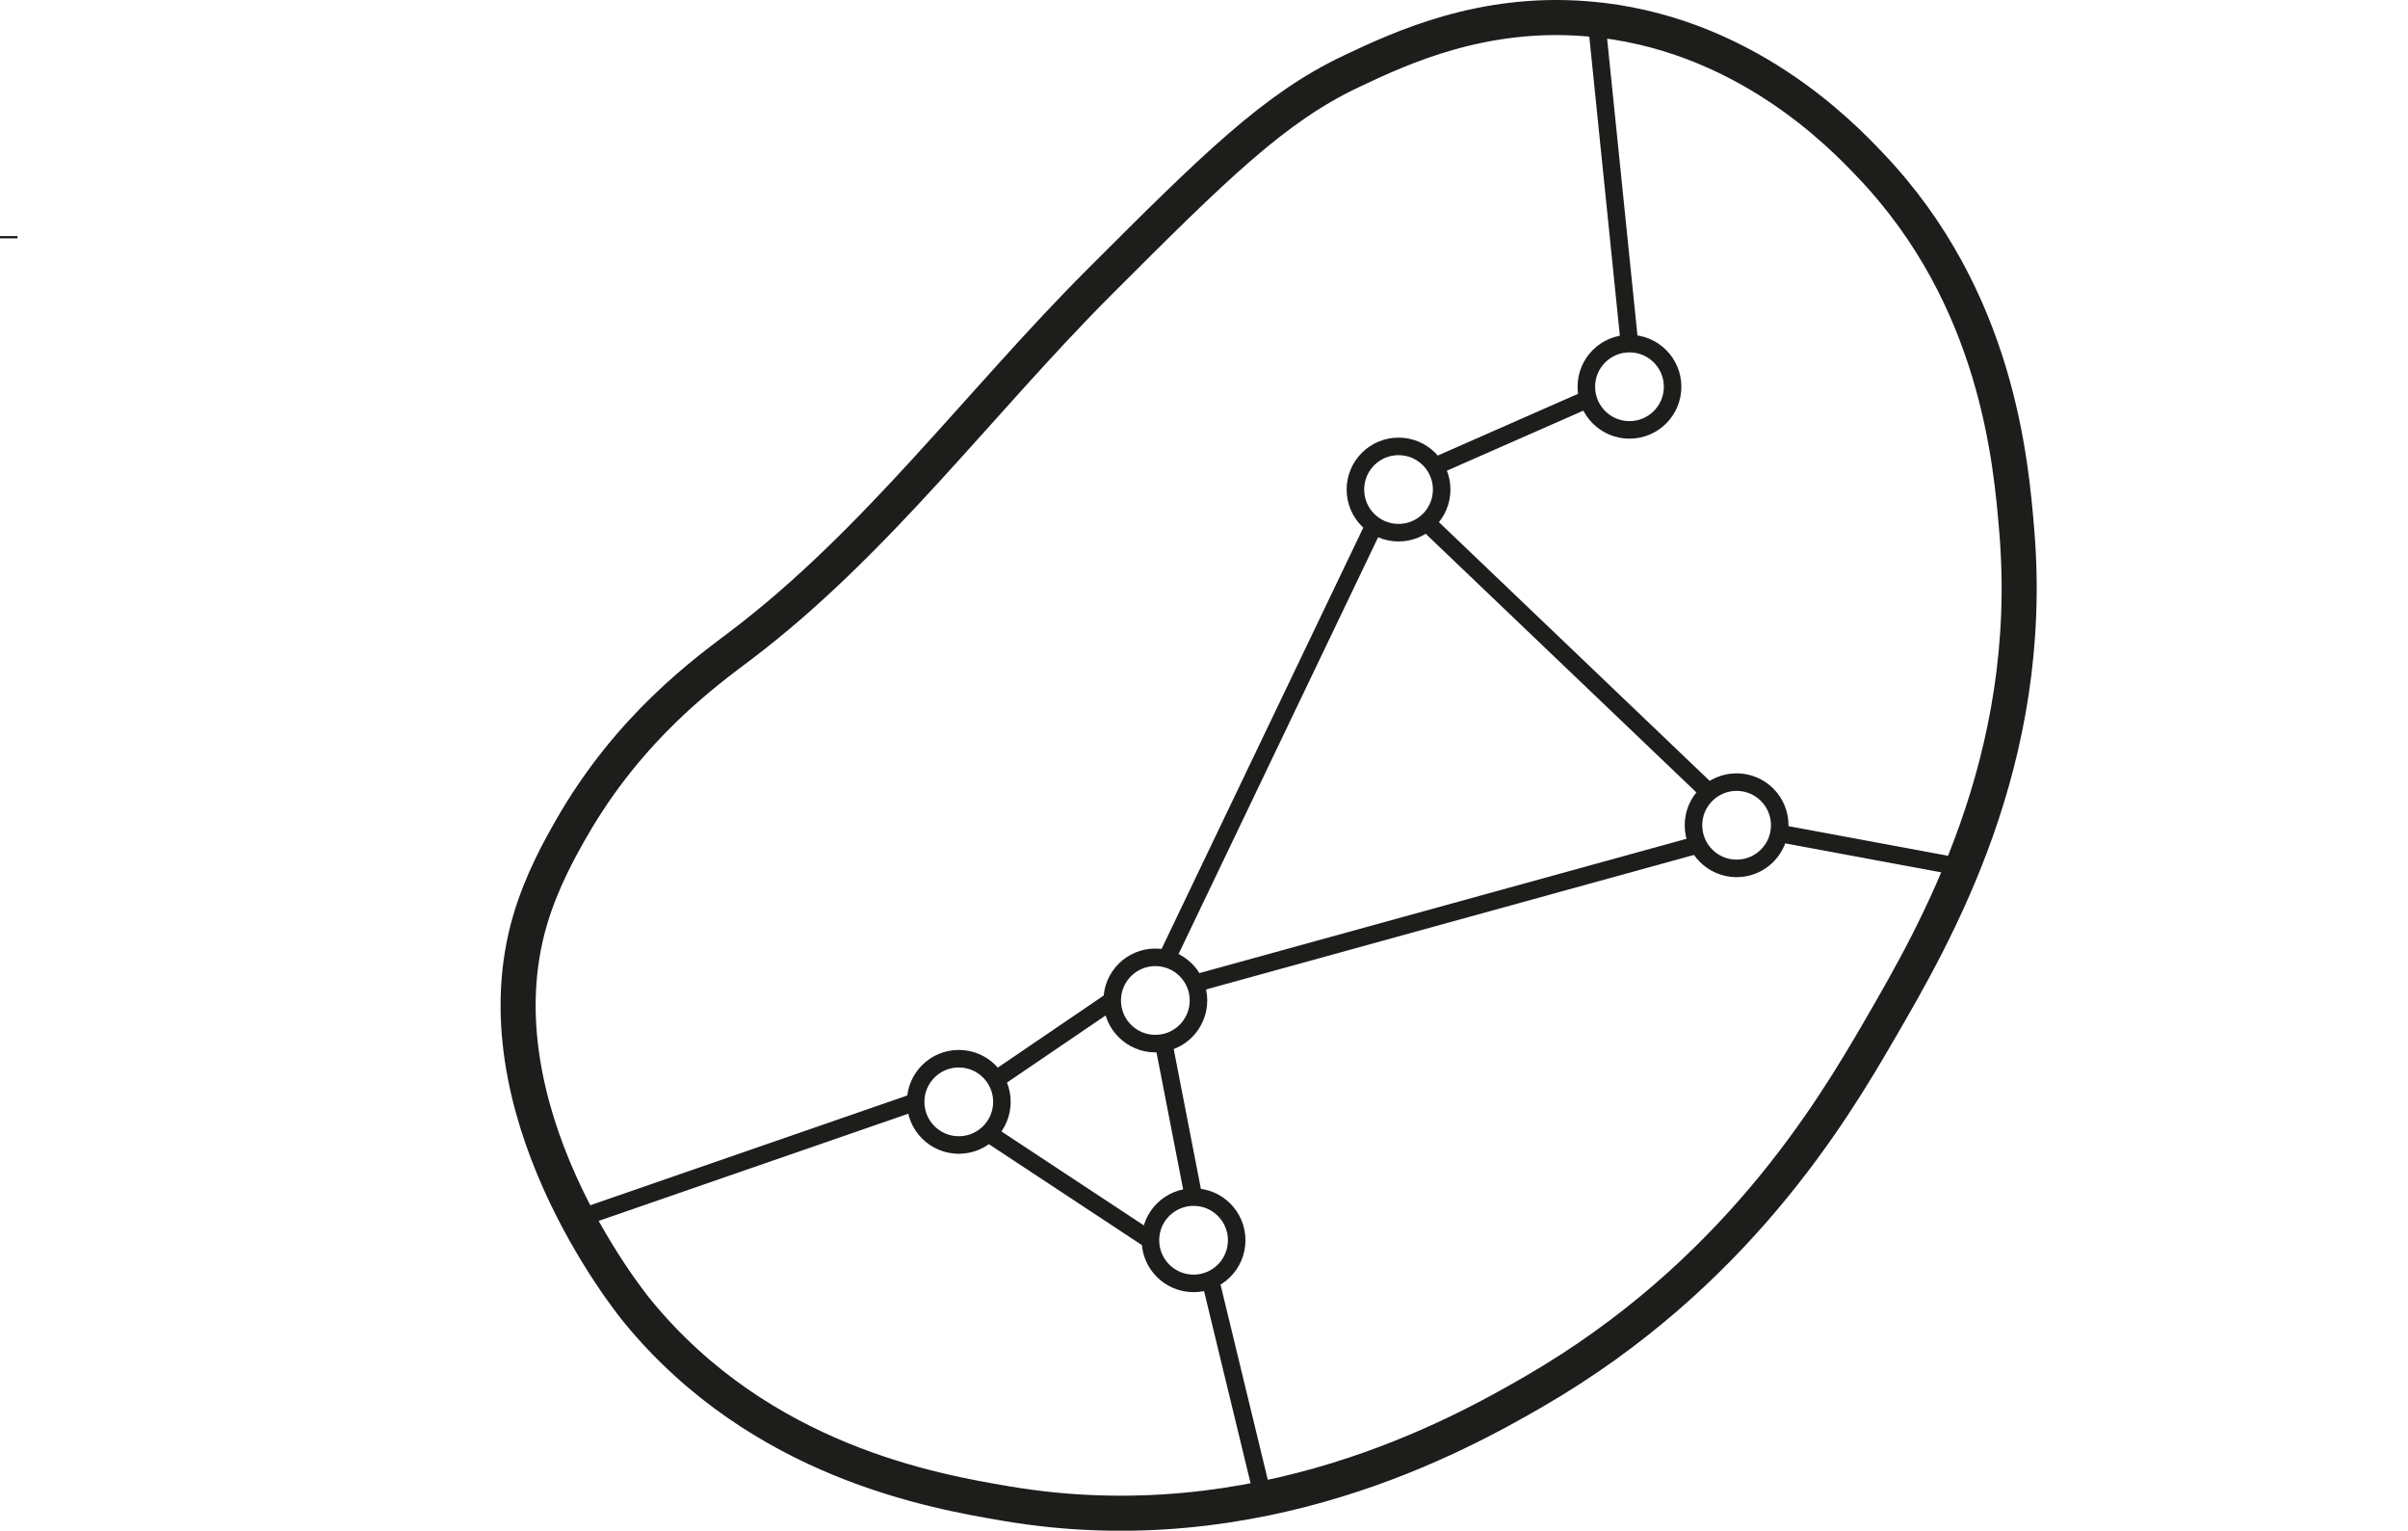 <?xml version="1.0" encoding="UTF-8"?>
<svg id="Layer_1" data-name="Layer 1" xmlns="http://www.w3.org/2000/svg" viewBox="0 0 137.33 87.27">
  <defs>
    <style>
      .cls-1, .cls-2 {
        fill: none;
        stroke: #1d1d1b;
        stroke-miterlimit: 10;
      }

      .cls-2 {
        stroke-width: 2px;
      }
    </style>
  </defs>
  <circle class="cls-1" cx="92.93" cy="22.05" r="2.46"/>
  <line class="cls-1" x1="32.95" y1="69.49" x2="52.22" y2="62.82"/>
  <line class="cls-1" x1="56.36" y1="64.61" x2="65.61" y2="70.71"/>
  <line class="cls-1" x1="66.37" y1="59.51" x2="68.07" y2="68.25"/>
  <line class="cls-1" x1="68.14" y1="56.07" x2="96.58" y2="48.23"/>
  <line class="cls-1" x1="97.46" y1="45.17" x2="81.35" y2="29.78"/>
  <line class="cls-1" x1="78.4" y1="29.88" x2="66.57" y2="54.58"/>
  <line class="cls-1" x1="81.9" y1="26.56" x2="90.47" y2="22.79"/>
  <line class="cls-1" x1="92.93" y1="19.59" x2="91.09" y2="1.59"/>
  <line class="cls-1" x1="101.78" y1="47.57" x2="112.28" y2="49.52"/>
  <line class="cls-1" x1="69.03" y1="72.98" x2="71.91" y2="84.87"/>
  <line class="cls-1" x1="56.79" y1="61.55" x2="63.42" y2="57.04"/>
  <line class="cls-1" x1=".5" y1="13.59" x2=".5" y2="13.46"/>
  <path class="cls-2" d="M90.5,1.07c8.88,.71,14.55,6.64,16.17,8.35,7.25,7.59,8.02,16.92,8.35,20.87,1.08,13.06-4.6,22.87-7.83,28.43-2.72,4.69-8.26,13.99-19.7,20.61-4.26,2.46-15.67,8.85-30.13,6.39-4.04-.69-13.96-2.37-21-10.96-.57-.69-9.27-11.59-6.13-22.3,.67-2.27,1.76-4.19,2.35-5.22,3.32-5.81,7.69-8.95,9.65-10.43,7.75-5.86,13.61-13.87,20.48-20.74,6.6-6.6,9.99-9.94,14.35-12,2.93-1.39,7.49-3.48,13.43-3Z"/>
  <circle class="cls-1" cx="79.76" cy="27.91" r="2.46"/>
  <circle class="cls-1" cx="99.04" cy="47.05" r="2.46"/>
  <circle class="cls-1" cx="54.68" cy="62.82" r="2.46"/>
  <circle class="cls-1" cx="68.07" cy="70.71" r="2.46"/>
  <circle class="cls-1" cx="65.89" cy="57.04" r="2.46"/>
</svg>